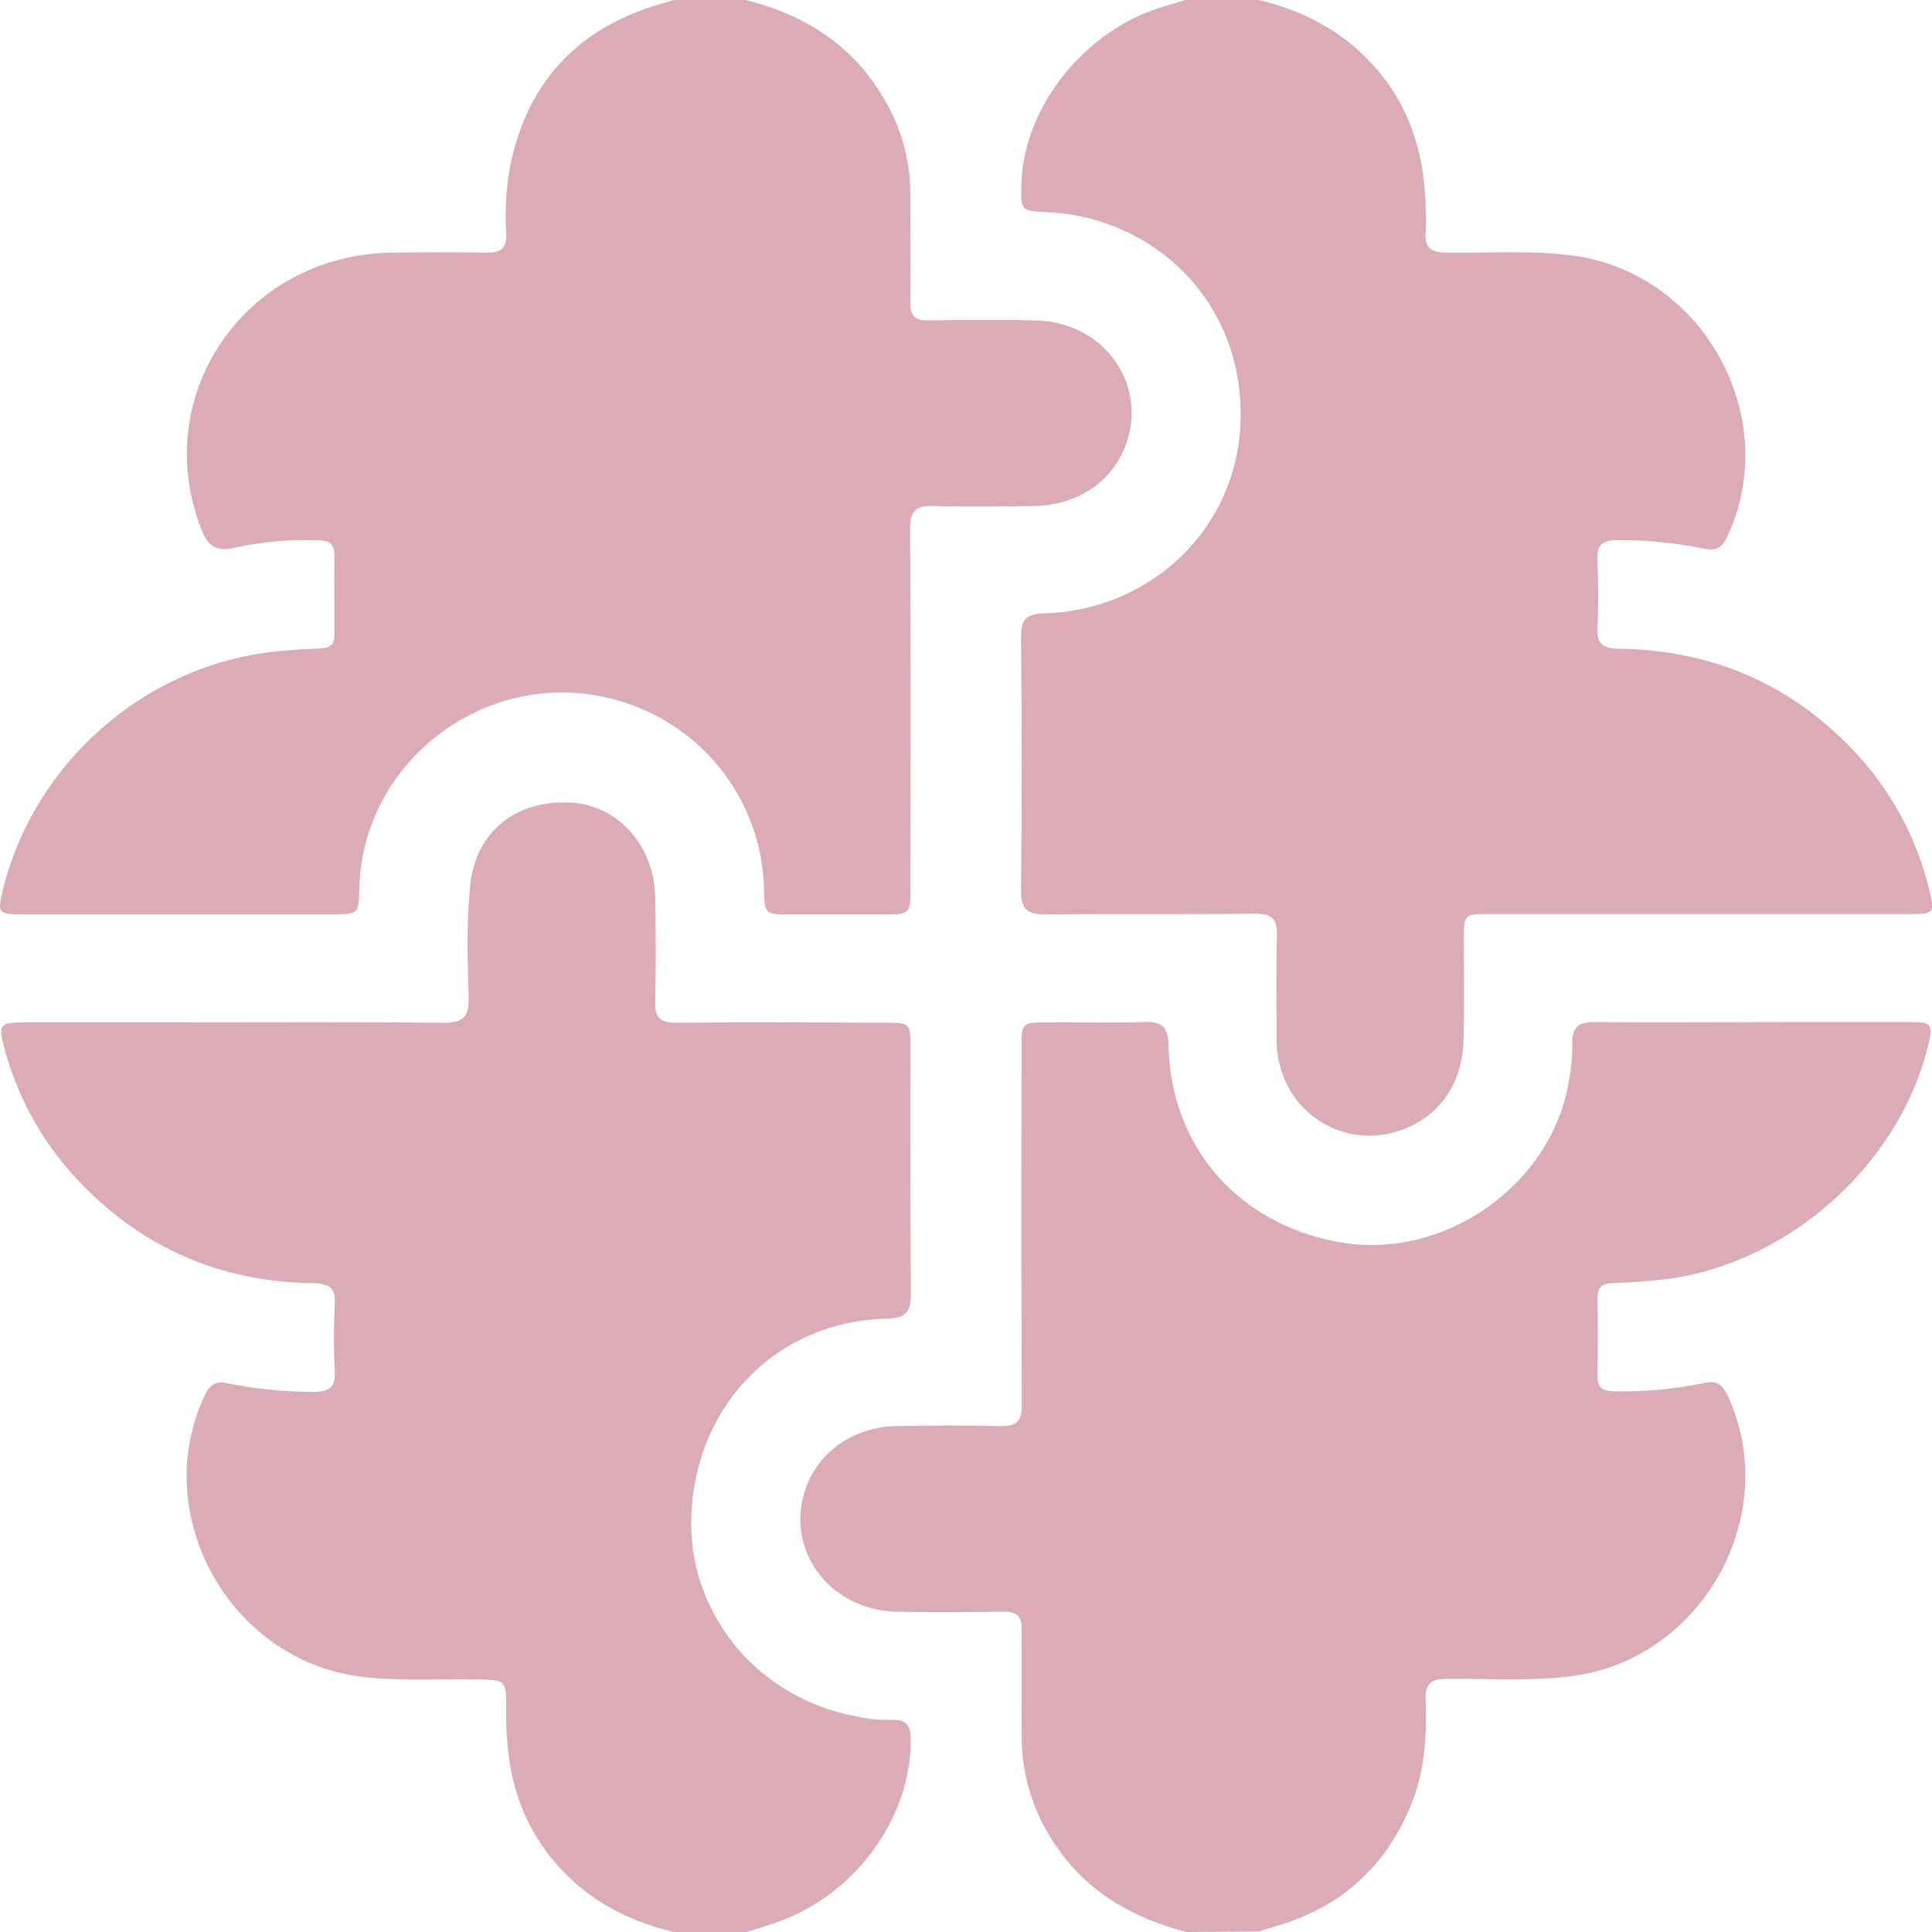 <svg width="42" height="42" viewBox="0 0 42 42" fill="none" xmlns="http://www.w3.org/2000/svg">
<g clip-path="url(#clip0_41_1587)">
<path d="M27.356 -2.49147e-05C28.434 0.253 29.348 0.766 30.042 1.641C30.72 2.495 30.975 3.481 30.994 4.547C31.003 4.711 31.003 4.875 30.994 5.039C30.964 5.374 31.104 5.493 31.444 5.495C32.35 5.502 33.257 5.437 34.163 5.552C37.014 5.912 38.763 9.061 37.555 11.656C37.445 11.893 37.319 11.984 37.049 11.927C36.429 11.802 35.798 11.74 35.166 11.741C34.815 11.741 34.709 11.866 34.726 12.197C34.747 12.674 34.751 13.155 34.726 13.631C34.707 13.991 34.836 14.098 35.196 14.103C37.19 14.131 38.895 14.85 40.27 16.29C41.091 17.145 41.669 18.203 41.943 19.353C42.062 19.843 42.043 19.87 41.544 19.87H32.379C31.828 19.87 31.828 19.87 31.823 20.408C31.823 21.146 31.837 21.885 31.816 22.622C31.786 23.68 31.156 24.439 30.165 24.65C29.73 24.737 29.278 24.677 28.881 24.48C28.484 24.283 28.164 23.96 27.972 23.563C27.822 23.254 27.747 22.915 27.752 22.573C27.752 21.834 27.736 21.096 27.759 20.359C27.77 19.991 27.663 19.856 27.272 19.861C25.76 19.882 24.246 19.861 22.733 19.879C22.315 19.884 22.193 19.754 22.197 19.341C22.217 17.51 22.214 15.679 22.197 13.848C22.197 13.489 22.287 13.347 22.678 13.336C25.077 13.269 26.966 11.416 26.972 9.022C26.98 6.519 25.073 4.738 22.805 4.615C22.188 4.582 22.188 4.592 22.205 3.99C22.256 2.303 23.601 0.632 25.308 0.138C25.466 0.092 25.622 0.043 25.779 -0.005L27.356 -2.49147e-05Z" fill="#DBACB7"/>
<path d="M16.211 0C17.522 0.328 18.58 1.007 19.25 2.205C19.596 2.8 19.781 3.473 19.789 4.16C19.789 4.966 19.799 5.773 19.789 6.579C19.789 6.861 19.886 6.968 20.172 6.965C20.956 6.954 21.741 6.945 22.523 6.965C23.995 7.004 24.954 8.34 24.477 9.662C24.189 10.464 23.425 10.985 22.489 10.999C21.761 11.01 21.031 11.021 20.303 10.999C19.911 10.986 19.782 11.108 19.785 11.505C19.801 14.102 19.793 16.698 19.792 19.295C19.792 19.876 19.792 19.877 19.197 19.878C18.522 19.878 17.848 19.878 17.174 19.878C16.624 19.878 16.624 19.878 16.608 19.337C16.59 18.365 16.246 17.426 15.63 16.671C15.013 15.915 14.159 15.386 13.205 15.169C10.518 14.54 7.875 16.574 7.811 19.314C7.799 19.873 7.799 19.875 7.226 19.875H0.462C-0.039 19.875 -0.058 19.847 0.06 19.358C0.733 16.583 3.153 14.459 5.987 14.163C6.317 14.129 6.647 14.108 6.972 14.096C7.178 14.088 7.273 14.004 7.271 13.797C7.271 13.222 7.264 12.649 7.271 12.075C7.271 11.819 7.153 11.747 6.917 11.747C6.312 11.722 5.706 11.775 5.115 11.904C4.714 12.003 4.526 11.889 4.377 11.508C3.24 8.602 5.315 5.554 8.492 5.493C9.194 5.48 9.895 5.48 10.596 5.493C10.901 5.493 11.019 5.383 11.004 5.082C10.969 4.549 11.006 4.013 11.114 3.49C11.522 1.7 12.636 0.569 14.409 0.071C14.489 0.049 14.567 0.025 14.645 0.001L16.211 0Z" fill="#DBACB7"/>
<path d="M14.643 42C13.389 41.698 12.37 41.06 11.676 39.954C11.139 39.097 10.995 38.151 11.004 37.166C11.004 36.509 11.004 36.523 10.349 36.509C9.512 36.495 8.673 36.554 7.836 36.448C4.988 36.086 3.235 32.927 4.447 30.341C4.557 30.101 4.687 30.012 4.955 30.073C5.561 30.195 6.178 30.257 6.797 30.259C7.146 30.259 7.3 30.174 7.279 29.8C7.252 29.323 7.252 28.844 7.279 28.366C7.3 28.002 7.169 27.902 6.807 27.897C4.764 27.867 3.035 27.106 1.651 25.61C0.911 24.812 0.378 23.847 0.098 22.798C-0.046 22.27 -0.012 22.227 0.528 22.226C1.684 22.226 2.839 22.226 3.994 22.226C5.878 22.226 7.762 22.215 9.647 22.235C10.065 22.235 10.197 22.108 10.188 21.696C10.168 20.876 10.137 20.055 10.223 19.239C10.348 18.056 11.239 17.38 12.424 17.448C13.432 17.511 14.219 18.381 14.243 19.486C14.259 20.252 14.261 21.017 14.243 21.783C14.235 22.124 14.36 22.235 14.699 22.233C16.211 22.221 17.724 22.226 19.237 22.233C19.788 22.233 19.793 22.241 19.793 22.78C19.793 24.556 19.785 26.333 19.802 28.109C19.802 28.502 19.715 28.656 19.281 28.667C16.958 28.715 15.155 30.459 15.031 32.895C14.921 34.992 16.397 36.898 18.616 37.314C18.872 37.371 19.133 37.396 19.394 37.39C19.699 37.373 19.793 37.507 19.798 37.804C19.822 39.489 18.609 41.176 16.92 41.779C16.688 41.862 16.45 41.931 16.215 42.005L14.643 42Z" fill="#DBACB7"/>
<path d="M25.789 42C24.668 41.704 23.698 41.179 23.015 40.209C22.5 39.508 22.219 38.664 22.211 37.797C22.211 37.004 22.201 36.211 22.211 35.419C22.211 35.131 22.101 35.033 21.824 35.036C21.04 35.046 20.255 35.057 19.473 35.036C18.001 34.993 17.044 33.655 17.523 32.335C17.815 31.534 18.58 31.014 19.515 31.001C20.257 30.991 21.002 30.983 21.744 31.001C22.106 31.012 22.216 30.892 22.213 30.531C22.2 27.949 22.207 25.365 22.207 22.782C22.207 22.235 22.215 22.227 22.757 22.225C23.473 22.225 24.188 22.239 24.904 22.218C25.284 22.207 25.395 22.352 25.403 22.722C25.446 24.909 26.886 26.578 29.063 26.995C31.349 27.432 33.726 25.792 34.104 23.51C34.156 23.242 34.182 22.97 34.181 22.698C34.166 22.34 34.303 22.216 34.661 22.22C36.008 22.233 37.357 22.22 38.705 22.22C39.654 22.22 40.603 22.22 41.553 22.22C41.993 22.22 42.025 22.273 41.922 22.705C41.288 25.367 38.783 27.556 36.06 27.825C35.73 27.857 35.399 27.886 35.075 27.893C34.834 27.893 34.723 27.981 34.728 28.231C34.737 28.791 34.737 29.352 34.728 29.912C34.728 30.166 34.838 30.24 35.078 30.245C35.738 30.261 36.398 30.201 37.045 30.065C37.31 30.007 37.441 30.09 37.554 30.33C38.764 32.916 37.014 36.078 34.165 36.438C33.26 36.553 32.352 36.49 31.446 36.496C31.105 36.496 30.981 36.612 30.992 36.95C31.019 37.732 30.976 38.513 30.672 39.247C30.128 40.565 29.172 41.446 27.79 41.858L27.358 41.989L25.789 42Z" fill="#DBACB7"/>
</g>
<defs>
<clipPath id="clip0_41_1587">
<rect width="42" height="42" fill="white"/>
</clipPath>
</defs>
</svg>
